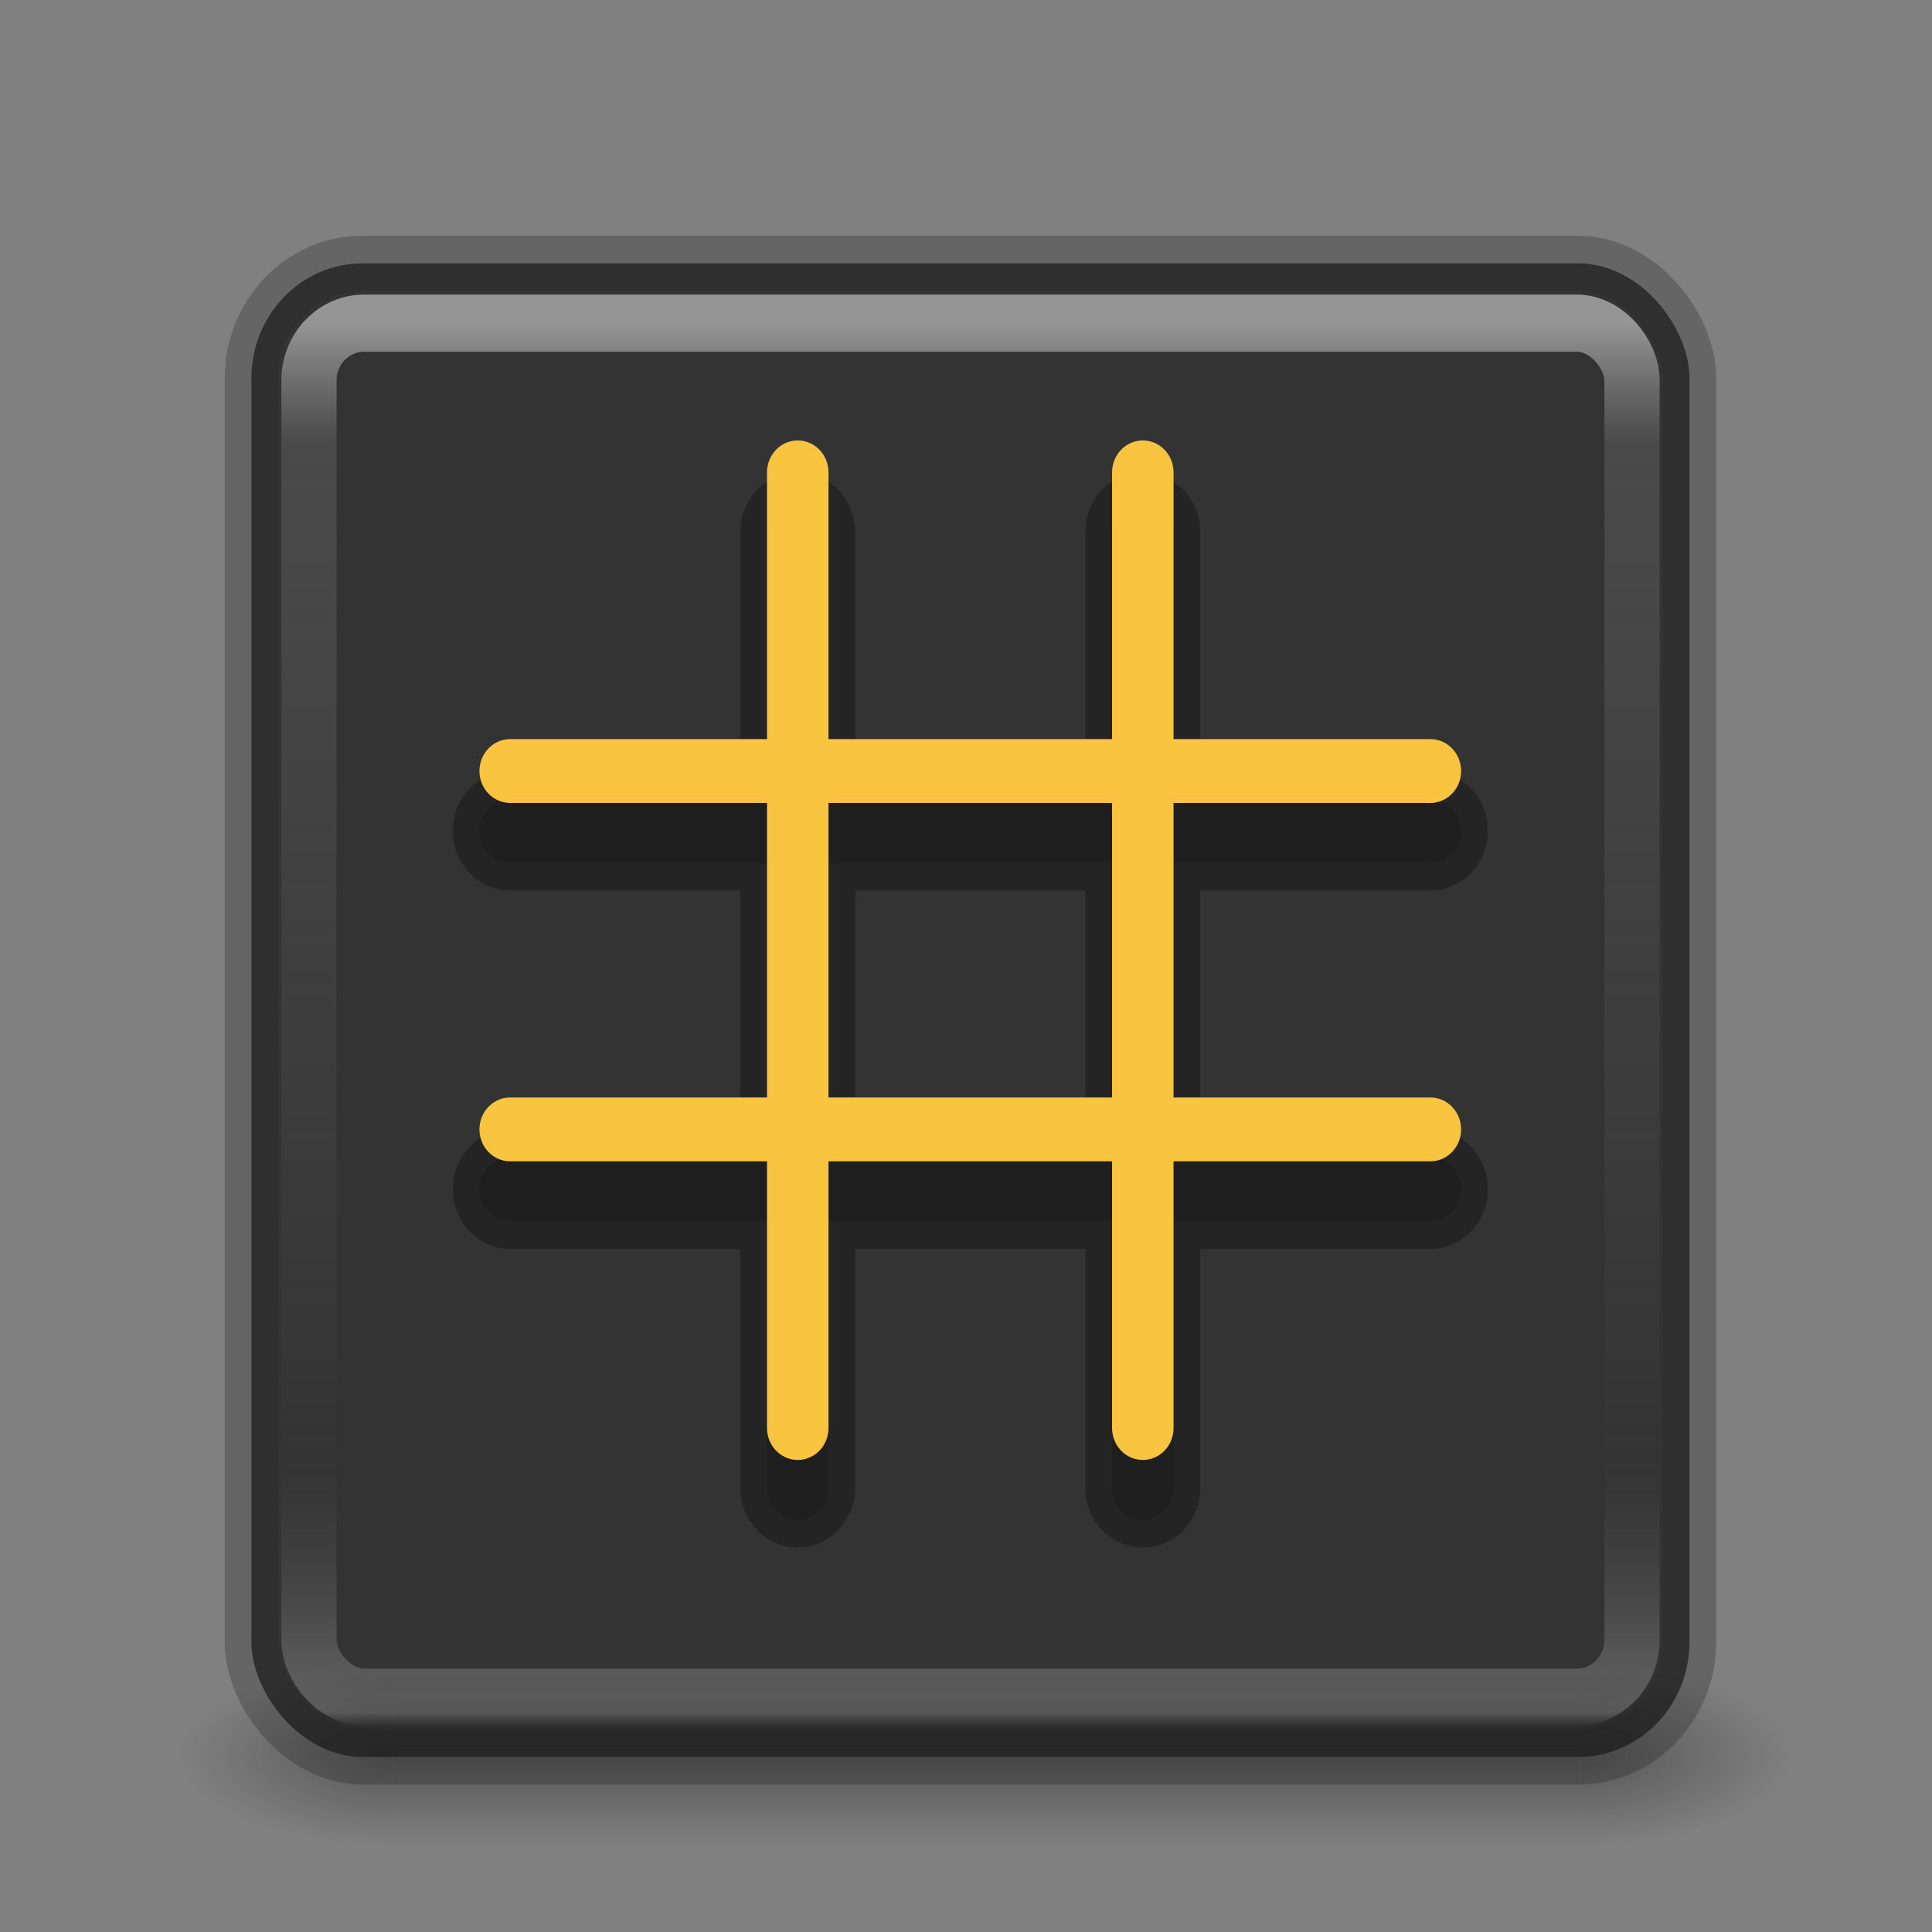 <?xml version="1.0" encoding="UTF-8" standalone="no"?>
<!-- Created with Inkscape (http://www.inkscape.org/) -->

<svg
   width="24"
   height="24"
   viewBox="0 0 24 24"
   version="1.1"
   id="svg844"
   inkscape:version="1.1.1 (3bf5ae0d25, 2021-09-20)"
   sodipodi:docname="24.svg"
   xmlns:inkscape="http://www.inkscape.org/namespaces/inkscape"
   xmlns:sodipodi="http://sodipodi.sourceforge.net/DTD/sodipodi-0.dtd"
   xmlns:xlink="http://www.w3.org/1999/xlink"
   xmlns="http://www.w3.org/2000/svg"
   xmlns:svg="http://www.w3.org/2000/svg">
  <rect x="0" y="0" width="24" height="24" fill="#808080" stroke="none"/>
  <sodipodi:namedview
     id="namedview846"
     pagecolor="#505050"
     bordercolor="#eeeeee"
     borderopacity="1"
     inkscape:pageshadow="0"
     inkscape:pageopacity="0"
     inkscape:pagecheckerboard="0"
     inkscape:document-units="px"
     showgrid="true"
     units="px"
     height="32px"
     scale-x="1"
     inkscape:zoom="22.627417"
     inkscape:cx="6.3197668"
     inkscape:cy="14.451495"
     inkscape:window-width="1920"
     inkscape:window-height="1019"
     inkscape:window-x="0"
     inkscape:window-y="30"
     inkscape:window-maximized="1"
     inkscape:current-layer="layer1"
     showguides="true"
     inkscape:guide-bbox="true"
     objecttolerance="10000">
    <inkscape:grid
       type="xygrid"
       id="grid905"
       spacingx="0.5"
       spacingy="0.5"
       color="#3fa743"
       opacity="0.125"
       empcolor="#ffffff"
       empopacity="0.251"
       empspacing="8"
       enabled="true"
       originx="0"
       originy="0" />
    <sodipodi:guide
       position="-3,2"
       orientation="0,-1"
       id="guide4195" />
    <sodipodi:guide
       position="4,12"
       orientation="0,-1"
       id="guide4197" />
    <sodipodi:guide
       position="-2,61"
       orientation="0,-1"
       id="guide4199" />
    <sodipodi:guide
       position="64,56"
       orientation="1,0"
       id="guide4229" />
    <sodipodi:guide
       position="12,7"
       orientation="1,0"
       id="guide5419" />
  </sodipodi:namedview>
  <defs
     id="defs841">
    <linearGradient
       inkscape:collect="always"
       id="linearGradient3944-3">
      <stop
         style="stop-color:#ffffff;stop-opacity:0.484"
         offset="0"
         id="stop3940" />
      <stop
         style="stop-color:#6b6b6b;stop-opacity:0.416"
         offset="0.085"
         id="stop1000" />
      <stop
         style="stop-color:#6b6b6b;stop-opacity:0.02"
         offset="0.809"
         id="stop1258" />
      <stop
         style="stop-color:#ffffff;stop-opacity:0.259"
         offset="0.989"
         id="stop1757" />
      <stop
         style="stop-color:#ebebeb;stop-opacity:0"
         offset="1"
         id="stop3942" />
    </linearGradient>
    <linearGradient
       inkscape:collect="always"
       xlink:href="#linearGradient3944-3"
       id="linearGradient870"
       gradientUnits="userSpaceOnUse"
       gradientTransform="matrix(1.479,0,0,1.485,1.512,-0.411)"
       x1="16"
       y1="5"
       x2="16"
       y2="29.522" />
    <linearGradient
       x1="20"
       y1="26"
       x2="20"
       y2="13"
       id="l"
       xlink:href="#a"
       gradientUnits="userSpaceOnUse"
       gradientTransform="matrix(0.663,0,0,0.663,0.515,1.34)" />
    <linearGradient
       id="a">
      <stop
         offset="0"
         stop-color="#dcdcdc"
         id="stop3299" />
      <stop
         offset="1"
         stop-color="#fff"
         id="stop3301" />
    </linearGradient>
    <linearGradient
       x1="24"
       y1="5"
       x2="24"
       y2="43"
       id="k"
       xlink:href="#b"
       gradientUnits="userSpaceOnUse"
       gradientTransform="matrix(0.622,0,0,0.622,1.044,2.044)" />
    <linearGradient
       id="b">
      <stop
         offset="0"
         stop-color="#fff"
         id="stop3305" />
      <stop
         offset=".063"
         stop-color="#fff"
         stop-opacity=".235"
         id="stop3307" />
      <stop
         offset=".951"
         stop-color="#fff"
         stop-opacity=".157"
         id="stop3309" />
      <stop
         offset="1"
         stop-color="#fff"
         stop-opacity=".392"
         id="stop3311" />
    </linearGradient>
    <linearGradient
       id="c">
      <stop
         offset="0"
         stop-color="#505050"
         id="stop3314" />
      <stop
         offset=".262"
         stop-color="#2b2b2b"
         id="stop3316" />
      <stop
         offset=".705"
         stop-color="#0a0a0a"
         id="stop3318" />
      <stop
         offset="1"
         id="stop3320" />
    </linearGradient>
    <linearGradient
       id="d">
      <stop
         offset="0"
         stop-color="#181818"
         id="stop3323" />
      <stop
         offset="1"
         stop-color="#181818"
         stop-opacity="0"
         id="stop3325" />
    </linearGradient>
    <linearGradient
       x1="25.058"
       y1="47.028"
       x2="25.058"
       y2="39.999"
       id="i"
       xlink:href="#f"
       gradientUnits="userSpaceOnUse" />
    <linearGradient
       id="f">
      <stop
         offset="0"
         stop-color="#181818"
         stop-opacity="0"
         id="stop3334" />
      <stop
         offset=".5"
         stop-color="#181818"
         id="stop3336" />
      <stop
         offset="1"
         stop-color="#181818"
         stop-opacity="0"
         id="stop3338" />
    </linearGradient>
    <radialGradient
       cx="7.118"
       cy="9.957"
       r="12.672"
       fx="7.118"
       fy="9.957"
       id="j"
       xlink:href="#c"
       gradientUnits="userSpaceOnUse"
       gradientTransform="matrix(0,5.859,-7.193,0,88.119,-48.991)" />
    <radialGradient
       cx="4.993"
       cy="43.5"
       r="2.5"
       fx="4.993"
       fy="43.5"
       id="g"
       xlink:href="#d"
       gradientUnits="userSpaceOnUse"
       gradientTransform="matrix(2.004,0,0,1.4,27.988,-17.4)" />
    <radialGradient
       cx="4.993"
       cy="43.5"
       r="2.5"
       fx="4.993"
       fy="43.5"
       id="h"
       xlink:href="#d"
       gradientUnits="userSpaceOnUse"
       gradientTransform="matrix(2.004,0,0,1.4,-20.012,-104.4)" />
    <radialGradient
       cx="4.993"
       cy="43.5"
       r="2.5"
       fx="4.993"
       fy="43.5"
       id="g-3"
       xlink:href="#d"
       gradientUnits="userSpaceOnUse"
       gradientTransform="matrix(2.004,0,0,1.4,27.988,-17.4)" />
    <radialGradient
       cx="4.993"
       cy="43.5"
       r="2.5"
       fx="4.993"
       fy="43.5"
       id="h-5"
       xlink:href="#d"
       gradientUnits="userSpaceOnUse"
       gradientTransform="matrix(2.004,0,0,1.4,-20.012,-104.4)" />
    <linearGradient
       x1="25.058"
       y1="47.028"
       x2="25.058"
       y2="39.999"
       id="i-3"
       xlink:href="#f"
       gradientUnits="userSpaceOnUse" />
    <linearGradient
       id="f-0">
      <stop
         offset="0"
         stop-color="#fff"
         id="stop4072" />
      <stop
         offset=".053"
         stop-color="#fff"
         stop-opacity=".235"
         id="stop4074" />
      <stop
         offset=".951"
         stop-color="#fff"
         stop-opacity=".157"
         id="stop4076" />
      <stop
         offset="1"
         stop-color="#fff"
         stop-opacity=".392"
         id="stop4078" />
    </linearGradient>
    <linearGradient
       x1="24"
       y1="5"
       x2="24"
       y2="43"
       id="n"
       xlink:href="#f-0"
       gradientUnits="userSpaceOnUse"
       gradientTransform="translate(0,1)" />
    <linearGradient
       x1="25.058"
       y1="47.028"
       x2="25.058"
       y2="39.999"
       id="l-3"
       xlink:href="#f"
       gradientUnits="userSpaceOnUse" />
    <linearGradient
       id="g-6">
      <stop
         offset="0"
         stop-color="#ffcd7d"
         id="stop4114" />
      <stop
         offset=".262"
         stop-color="#fc8f36"
         id="stop4116" />
      <stop
         offset=".705"
         stop-color="#e23a0e"
         id="stop4118" />
      <stop
         offset="1"
         stop-color="#ac441f"
         id="stop4120" />
    </linearGradient>
    <linearGradient
       x1="20"
       y1="26"
       x2="20"
       y2="13"
       id="o"
       xlink:href="#a"
       gradientUnits="userSpaceOnUse"
       gradientTransform="translate(0,1)" />
    <radialGradient
       cx="4.993"
       cy="43.5"
       r="2.5"
       fx="4.993"
       fy="43.5"
       id="j-2"
       xlink:href="#d"
       gradientUnits="userSpaceOnUse"
       gradientTransform="matrix(2.004,0,0,1.4,27.988,-17.4)" />
    <radialGradient
       cx="4.993"
       cy="43.5"
       r="2.5"
       fx="4.993"
       fy="43.5"
       id="k-6"
       xlink:href="#d"
       gradientUnits="userSpaceOnUse"
       gradientTransform="matrix(2.004,0,0,1.4,-20.012,-104.4)" />
    <radialGradient
       cx="7.118"
       cy="9.957"
       r="12.672"
       fx="7.118"
       fy="9.957"
       id="m"
       xlink:href="#c"
       gradientUnits="userSpaceOnUse"
       gradientTransform="matrix(0,9.14,-11.221,0,136.563,-77.888)" />
  </defs>
  <g
     inkscape:groupmode="layer"
     id="layer4"
     inkscape:label="reference"
     sodipodi:insensitive="true"
     style="display:none">
    <g
       id="g4193"
       transform="translate(-0.996)">
      <g
         opacity="0.6"
         id="g4149">
        <path
           fill="url(#j)"
           d="m 38,40 h 5 v 7 h -5 z"
           transform="matrix(1.158,0,0,0.643,-3.79,16.036)"
           id="path4143"
           style="fill:url(#j-2)" />
        <path
           transform="matrix(-1.158,0,0,-0.643,-3.79,16.036)"
           fill="url(#k)"
           d="m -10,-47 h 5 v 7 h -5 z"
           id="path4145"
           style="fill:url(#k-6)" />
        <path
           fill="url(#l)"
           d="m 10,40 h 28 v 7 H 10 Z"
           transform="matrix(1.158,0,0,0.643,-3.79,16.036)"
           id="path4147"
           style="fill:url(#l-3)" />
      </g>
      <rect
         width="39"
         height="39"
         rx="2"
         ry="2"
         x="4.5"
         y="5.5"
         style="fill:url(#m);marker:none"
         opacity="0.9"
         color="#000000"
         fill="url(#m)"
         overflow="visible"
         id="rect4151" />
      <rect
         width="39"
         height="39"
         rx="2"
         ry="2"
         x="4.5"
         y="5.5"
         style="marker:none"
         opacity="0.7"
         color="#000000"
         fill="none"
         stroke="#000000"
         stroke-linecap="round"
         stroke-linejoin="round"
         overflow="visible"
         id="rect4153" />
      <rect
         width="37"
         height="37"
         rx="1"
         ry="1"
         x="5.5"
         y="6.5"
         opacity="0.3"
         fill="none"
         stroke="url(#n)"
         stroke-linecap="round"
         stroke-linejoin="round"
         id="rect4155"
         style="stroke:url(#n)" />
      <path
         d="M 13,12.969 A 1.016,1.016 0 0 0 11.969,14 v 0.219 c -0.634,0.147 -1.276,0.351 -1.844,0.812 -0.012,0.01 -0.02,0.022 -0.031,0.031 -1.379,1.099 -1.471,3.094 -0.469,4.407 A 1.016,1.016 0 0 0 9.656,19.5 c 0.675,0.819 1.523,1.187 2.313,1.5 v 0.156 c -0.517,-0.12 -1.065,-0.182 -1.563,-0.406 a 1.016,1.016 0 0 0 -1.437,0.938 v 1.78 a 1.016,1.016 0 0 0 0.625,0.938 c 0.772,0.328 1.577,0.378 2.375,0.469 v 0.563 A 1.016,1.016 0 0 0 13,26.468 h 1 a 1.016,1.016 0 0 0 1.031,-1.03 v -0.625 c 0.434,-0.084 0.841,-0.114 1.281,-0.344 0.014,-0.007 0.018,-0.025 0.032,-0.032 1.105,-0.56 1.851,-1.664 1.812,-2.937 v -0.031 a 2.989,2.989 0 0 0 -0.562,-1.719 1.016,1.016 0 0 0 0,-0.031 c -0.732,-0.976 -1.707,-1.364 -2.563,-1.688 v -0.093 c 0.304,0.074 0.629,0.108 0.906,0.218 A 1.016,1.016 0 0 0 17.25,17.594 L 17.906,16 a 1.016,1.016 0 0 0 -0.531,-1.313 c -0.75,-0.32 -1.559,-0.364 -2.344,-0.468 V 14 A 1.016,1.016 0 0 0 14,12.969 Z m 7,12 A 1.016,1.016 0 0 0 18.969,26 v 2 A 1.016,1.016 0 0 0 20,29.031 h 8 A 1.016,1.016 0 0 0 29.031,28 V 26 A 1.016,1.016 0 0 0 28,24.969 Z"
         opacity="0.15"
         id="path4157" />
      <path
         d="m 13,14 v 1.031 c -0.82,0.079 -1.613,0.283 -2.25,0.813 -0.915,0.707 -0.985,2.12 -0.313,3 0.65,0.788 1.62,1.143 2.563,1.5 v 2.125 a 9.006,9.006 0 0 1 -3,-0.782 v 1.782 c 0.957,0.406 1.96,0.573 3,0.593 v 1.375 h 1 v -1.406 c 0.637,-0.057 1.311,-0.168 1.875,-0.468 0.783,-0.385 1.316,-1.212 1.281,-2.063 A 1.963,1.963 0 0 0 16.781,20.344 C 16.128,19.471 14.986,19.116 14,18.719 v -2.032 a 8.167,8.167 0 0 1 2.313,0.532 l 0.656,-1.594 C 16.042,15.228 15.01,15.041 14,15 v -1 z m 0,2.719 v 1.625 C 12.602,18.169 12.138,17.938 12.156,17.437 12.138,16.965 12.596,16.764 13,16.719 Z m 1,4 c 0.395,0.192 0.991,0.373 1,0.875 0.023,0.512 -0.553,0.753 -1,0.812 V 20.72 Z M 20,26 v 2 h 8 v -2 z"
         opacity="0.3"
         id="path4159" />
      <path
         d="m 13,13 v 1.031 c -0.82,0.079 -1.613,0.283 -2.25,0.813 -0.915,0.707 -0.985,2.12 -0.313,3 0.65,0.788 1.62,1.143 2.563,1.5 v 2.125 a 9.006,9.006 0 0 1 -3,-0.782 v 1.782 c 0.957,0.406 1.96,0.573 3,0.593 v 1.375 h 1 v -1.406 c 0.637,-0.057 1.311,-0.168 1.875,-0.468 0.783,-0.385 1.316,-1.212 1.281,-2.063 A 1.963,1.963 0 0 0 16.781,19.344 C 16.128,18.471 14.986,18.116 14,17.719 v -2.032 a 8.167,8.167 0 0 1 2.313,0.532 l 0.656,-1.594 C 16.042,14.228 15.01,14.041 14,14 v -1 z m 0,2.719 v 1.625 C 12.602,17.169 12.138,16.938 12.156,16.437 12.138,15.965 12.596,15.764 13,15.719 Z m 1,4 c 0.395,0.192 0.991,0.373 1,0.875 0.023,0.512 -0.553,0.753 -1,0.812 V 19.72 Z M 20,25 v 2 h 8 v -2 z"
         style="line-height:125%;-inkscape-font-specification:'Open Sans Bold';fill:url(#o);marker:none"
         font-size="14.312px"
         font-weight="700"
         letter-spacing="0"
         word-spacing="0"
         color="#000000"
         fill="url(#o)"
         overflow="visible"
         font-family="'Open Sans'"
         id="path4161" />
    </g>
  </g>
  <g
     inkscape:label="Layer 1"
     inkscape:groupmode="layer"
     id="layer1"
     style="display:inline;opacity:1">
    <g
       id="g4227"
       transform="matrix(0.463,0,0,0.479,0.399,0.655)">
      <rect
         style="opacity:1;mix-blend-mode:normal;fill:#333333;fill-opacity:0.998;stroke:#252525;stroke-width:1.433;stroke-linecap:round;stroke-linejoin:round;stroke-miterlimit:4;stroke-dasharray:none;stroke-opacity:0.3"
         id="rect951"
         width="38.583"
         height="38.733"
         x="5.884"
         y="5.463"
         ry="2.979" />
      <rect
         style="opacity:1;fill:#333333;fill-opacity:0;stroke:url(#linearGradient870);stroke-width:1.482;stroke-linecap:round;stroke-linejoin:round;stroke-miterlimit:4;stroke-dasharray:none;stroke-opacity:1"
         id="rect1830"
         width="35.497"
         height="35.634"
         x="7.428"
         y="7.013"
         ry="1.485" />
      <g
         id="g6351"
         transform="matrix(1.543,0,0,1.549,0.483,0.041)"
         style="opacity:0.3;fill:#000000;stroke:#000000;stroke-width:2;stroke-miterlimit:4;stroke-dasharray:none">
        <path
           style="fill:#000000;stroke:#000000;stroke-width:2;stroke-linecap:round;stroke-linejoin:miter;stroke-miterlimit:4;stroke-dasharray:none;stroke-opacity:1"
           d="M 13,24 C 13,8 13,8 13,8"
           id="path6343" />
        <path
           style="fill:#000000;stroke:#000000;stroke-width:2;stroke-linecap:round;stroke-linejoin:miter;stroke-miterlimit:4;stroke-dasharray:none;stroke-opacity:1"
           d="M 19,24 C 19,8 19,8 19,8"
           id="path6345" />
        <path
           style="fill:#000000;stroke:#000000;stroke-width:2;stroke-linecap:round;stroke-linejoin:miter;stroke-miterlimit:4;stroke-dasharray:none;stroke-opacity:1"
           d="m 8,13 c 16,0 16,0 16,0"
           id="path6347" />
        <path
           style="fill:#000000;stroke:#000000;stroke-width:2;stroke-linecap:round;stroke-linejoin:miter;stroke-miterlimit:4;stroke-dasharray:none;stroke-opacity:1"
           d="m 8,19 c 16,0 16,0 16,0"
           id="path6349" />
      </g>
      <g
         id="g5963"
         transform="matrix(1.543,0,0,1.549,0.483,0.041)"
         style="opacity:0.15;fill:#000000;stroke:#000000">
        <path
           style="fill:#000000;stroke:#000000;stroke-width:1.069px;stroke-linecap:round;stroke-linejoin:miter;stroke-opacity:1"
           d="M 13,24 C 13,8 13,8 13,8"
           id="path5955" />
        <path
           style="fill:#000000;stroke:#000000;stroke-width:1.069px;stroke-linecap:round;stroke-linejoin:miter;stroke-opacity:1"
           d="M 19,24 C 19,8 19,8 19,8"
           id="path5957" />
        <path
           style="fill:#000000;stroke:#000000;stroke-width:1.069px;stroke-linecap:round;stroke-linejoin:miter;stroke-opacity:1"
           d="m 8,13 c 16,0 16,0 16,0"
           id="path5959" />
        <path
           style="fill:#000000;stroke:#000000;stroke-width:1.069px;stroke-linecap:round;stroke-linejoin:miter;stroke-opacity:1"
           d="m 8,19 c 16,0 16,0 16,0"
           id="path5961" />
      </g>
      <g
         opacity="0.4"
         id="g3352-9"
         transform="matrix(1.543,0,0,1.549,0.913,-1.565)"
         style="display:inline">
        <path
           fill="url(#g)"
           d="m 38,40 h 5 v 7 h -5 z"
           transform="matrix(0.737,0,0,0.429,-1.684,10.857)"
           id="path3346-1"
           style="fill:url(#g-3)" />
        <path
           transform="matrix(-0.737,0,0,-0.429,-1.684,10.857)"
           fill="url(#h)"
           d="m -10,-47 h 5 v 7 h -5 z"
           id="path3348-2"
           style="fill:url(#h-5)" />
        <path
           fill="url(#i)"
           d="m 10,40 h 28 v 7 H 10 Z"
           transform="matrix(0.737,0,0,0.429,-1.684,10.857)"
           id="path3350-7"
           style="fill:url(#i-3)" />
      </g>
      <g
         id="g5953"
         style="display:inline"
         transform="matrix(1.543,0,0,1.549,0.483,-1.509)">
        <path
           style="fill:#ffe16b;stroke:#f9c440;stroke-width:1.069px;stroke-linecap:round;stroke-linejoin:miter;stroke-opacity:1"
           d="M 13,24 C 13,8 13,8 13,8"
           id="path5675" />
        <path
           style="fill:#ffe16b;stroke:#f9c440;stroke-width:1.069px;stroke-linecap:round;stroke-linejoin:miter;stroke-opacity:1"
           d="M 19,24 C 19,8 19,8 19,8"
           id="path5675-6" />
        <path
           style="fill:#ffe16b;stroke:#f9c440;stroke-width:1.069px;stroke-linecap:round;stroke-linejoin:miter;stroke-opacity:1"
           d="m 8,13 c 16,0 16,0 16,0"
           id="path5675-7" />
        <path
           style="fill:#ffe16b;stroke:#f9c440;stroke-width:1.069px;stroke-linecap:round;stroke-linejoin:miter;stroke-opacity:1"
           d="m 8,19 c 16,0 16,0 16,0"
           id="path5675-6-5" />
      </g>
    </g>
  </g>
  <g
     inkscape:groupmode="layer"
     id="layer2"
     inkscape:label="Icon"
     style="display:inline" />
</svg>
